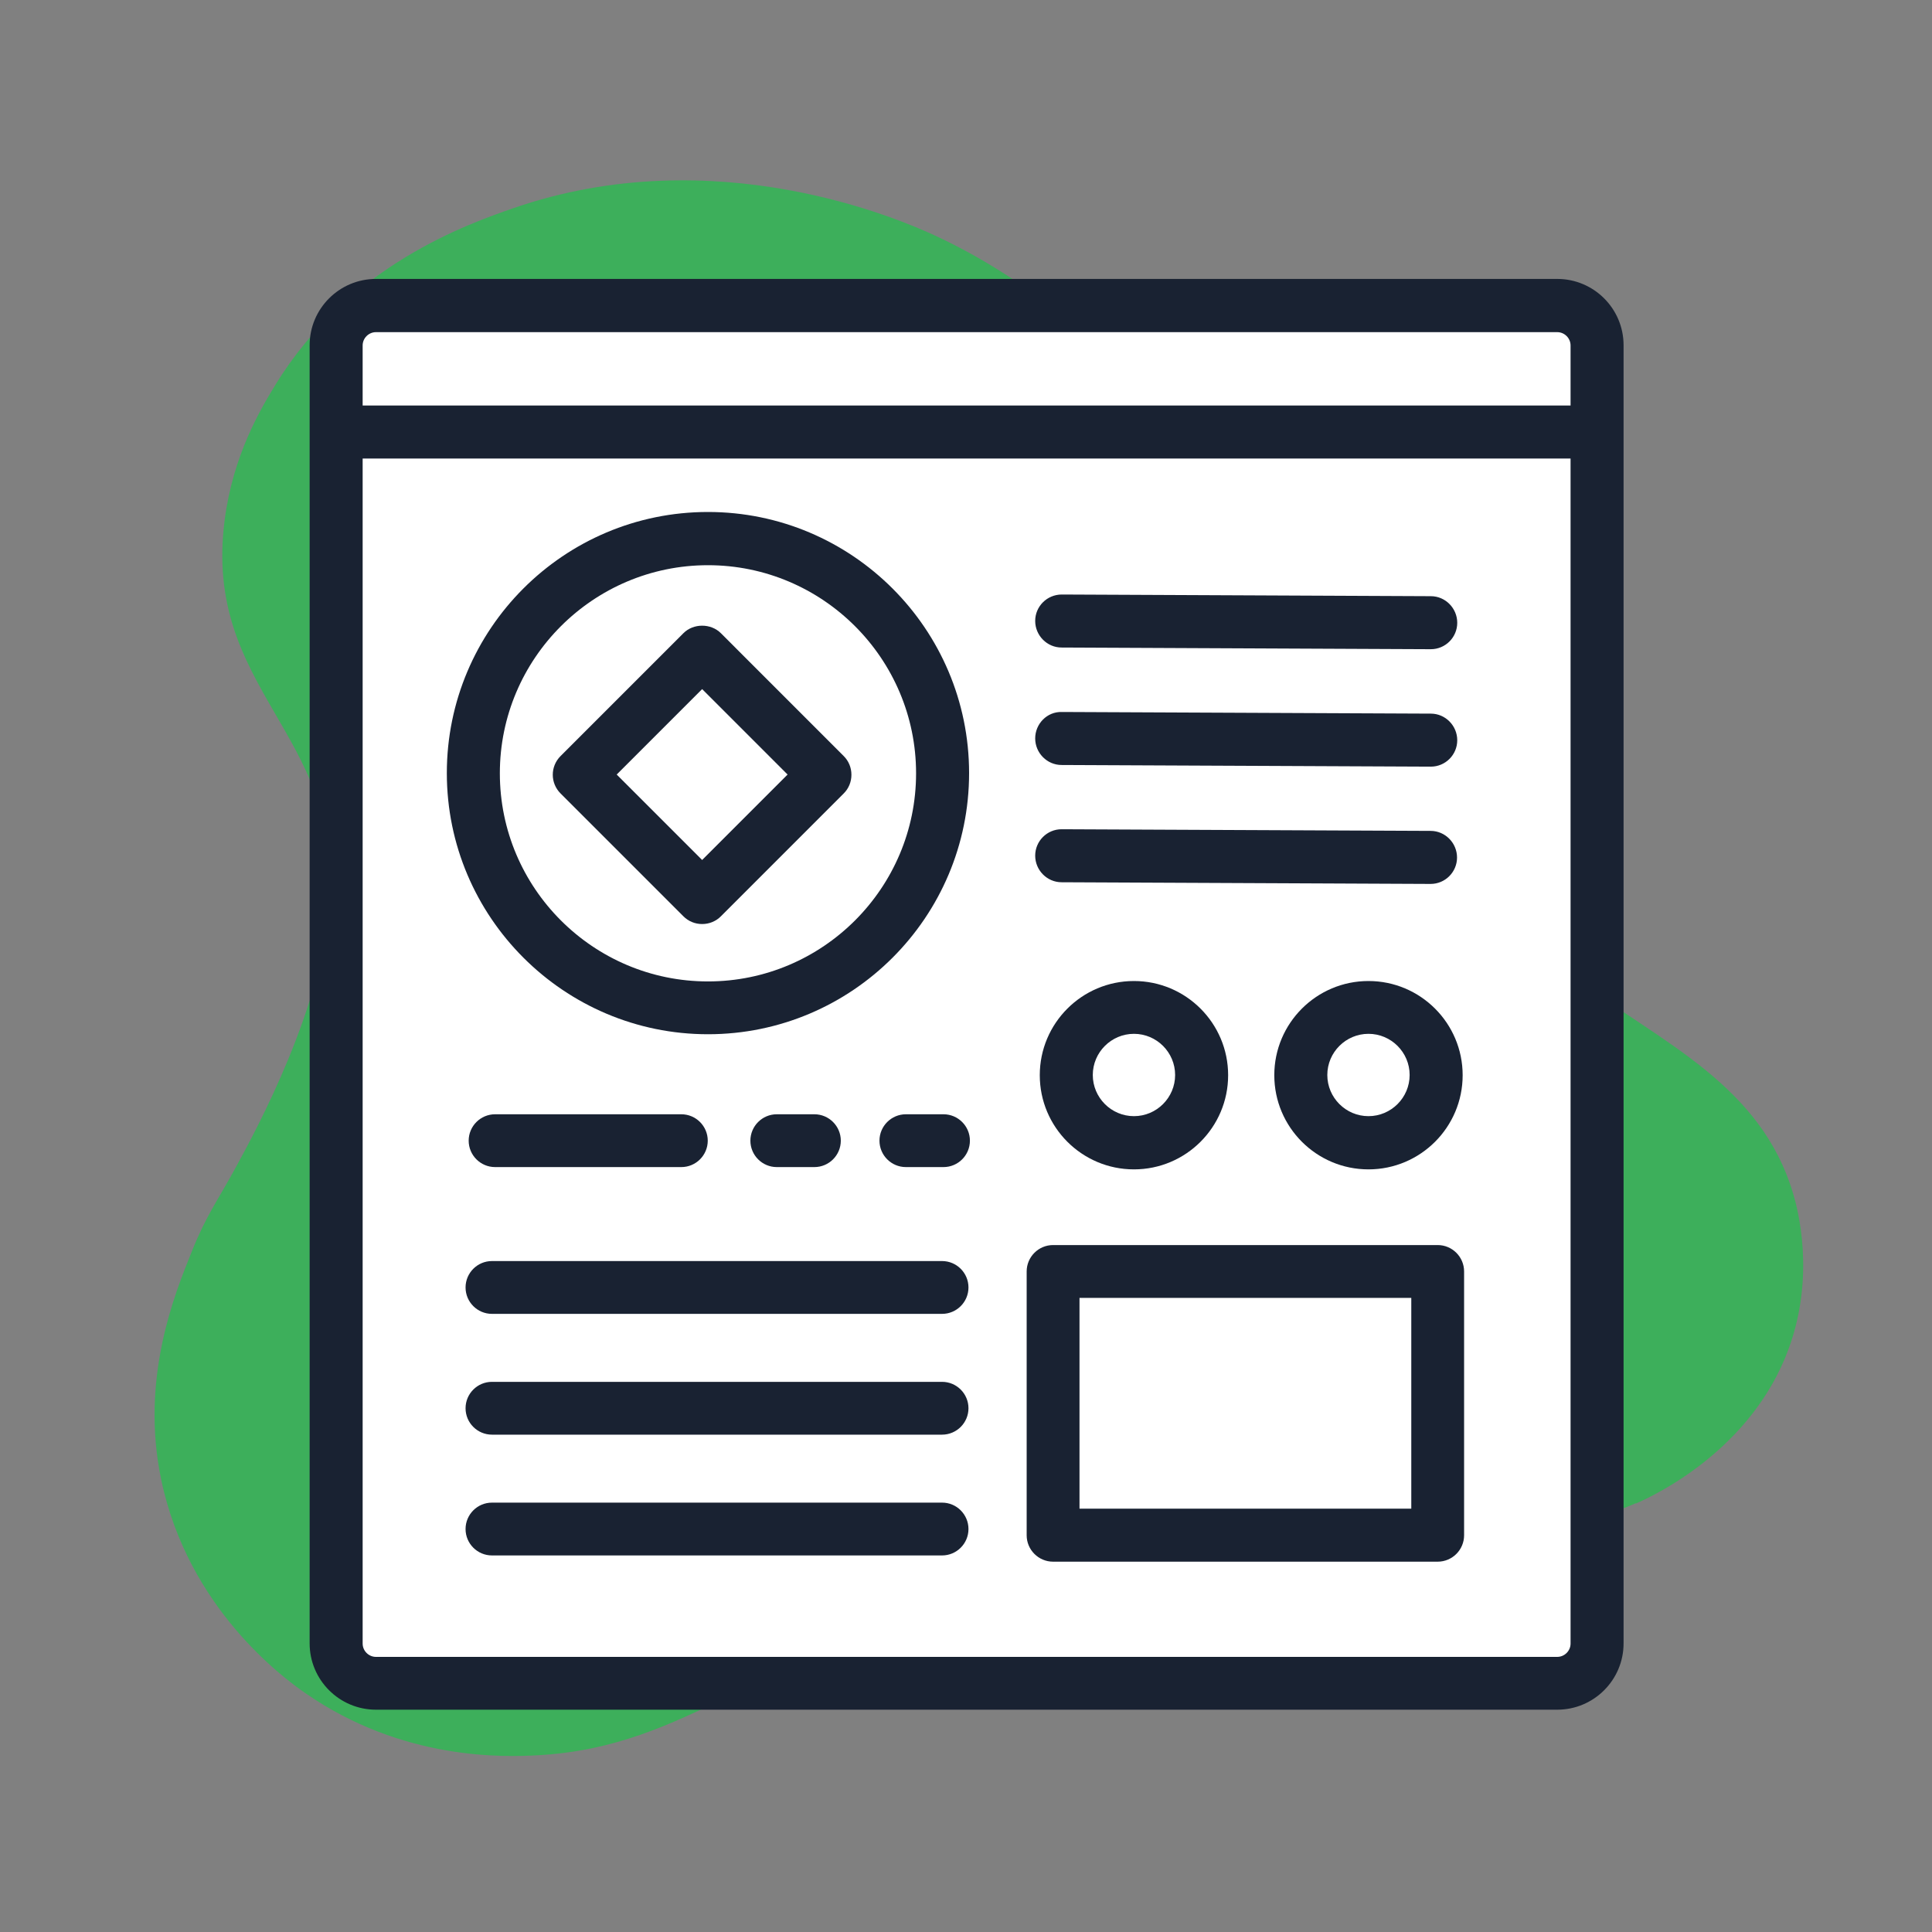 <svg width="75" height="75" viewBox="0 0 75 75" fill="none" xmlns="http://www.w3.org/2000/svg">
<rect x="0" y="0" width="75" height="75" fill="#808080" stroke="none"/>
<path d="M63.503 58.356C56.425 61.415 50.331 55.62 41.147 58.849C40.525 59.066 39.993 59.292 39.476 59.502C33.875 61.851 32.471 63.828 28.282 65.854C26.022 66.944 23.9 67.968 20.897 68.138C19.566 68.21 15.643 68.356 11.85 65.725C11.011 65.144 7.298 62.432 6.257 57.436C5.442 53.522 6.766 50.269 7.452 48.566C8.008 47.178 8.428 46.646 9.163 45.298C9.97 43.821 12.56 39.051 12.827 34.878C13.23 28.43 7.879 26.759 8.719 20.206C9.041 17.664 10.131 15.856 10.688 14.944C13.537 10.287 18.21 8.681 19.921 8.084C27.774 5.364 35.005 8.552 36.256 9.125C44.722 13.031 49.484 21.852 51.615 25.791C52.034 26.574 52.704 27.881 53.874 29.64C54.94 31.255 57.353 34.636 61.251 38.058C64.544 40.496 68.377 42.126 69.62 46.371C69.782 46.92 70.484 49.503 69.435 52.36C67.998 56.282 64.237 58.05 63.511 58.364L63.503 58.356Z" fill="#3DAF5B"/>
<path d="M59.564 11.868H15.466C14.129 11.868 13.045 12.952 13.045 14.29V62.924C13.045 64.261 14.129 65.345 15.466 65.345H59.564C60.902 65.345 61.986 64.261 61.986 62.924V14.29C61.986 12.952 60.902 11.868 59.564 11.868Z" fill="white"/>
<path d="M60.444 66.37H14.594C13.174 66.37 12.02 65.216 12.02 63.796V13.402C12.02 11.982 13.174 10.828 14.594 10.828H60.452C61.873 10.828 63.027 11.982 63.027 13.402V63.796C63.027 65.216 61.873 66.37 60.452 66.37H60.444ZM14.594 12.894C14.312 12.894 14.078 13.128 14.078 13.41V63.804C14.078 64.086 14.312 64.32 14.594 64.32H60.452C60.735 64.32 60.969 64.086 60.969 63.804V13.41C60.969 13.128 60.735 12.894 60.452 12.894H14.594Z" fill="#192232"/>
<path d="M61.986 15.742H13.045V17.8H61.986V15.742Z" fill="#192232"/>
<path d="M55.537 25.202L41.211 25.137C40.646 25.137 40.186 24.669 40.186 24.104C40.186 23.539 40.646 23.079 41.219 23.079L55.545 23.144C56.11 23.144 56.57 23.612 56.57 24.177C56.57 24.742 56.11 25.202 55.545 25.202H55.537Z" fill="#192232"/>
<path d="M55.537 29.761L41.211 29.697C40.646 29.697 40.186 29.229 40.186 28.664C40.186 28.099 40.646 27.623 41.219 27.639L55.545 27.703C56.11 27.703 56.57 28.171 56.57 28.736C56.57 29.301 56.11 29.761 55.545 29.761H55.537Z" fill="#192232"/>
<path d="M55.537 34.314L41.211 34.249C40.646 34.249 40.186 33.781 40.186 33.216C40.186 32.651 40.646 32.191 41.211 32.191L55.537 32.255C56.102 32.255 56.562 32.724 56.562 33.289C56.562 33.853 56.102 34.314 55.537 34.314Z" fill="#192232"/>
<path d="M36.562 51.004H19.098C18.532 51.004 18.073 50.544 18.073 49.979C18.073 49.414 18.532 48.954 19.098 48.954H36.571C37.136 48.954 37.596 49.414 37.596 49.979C37.596 50.544 37.136 51.004 36.571 51.004H36.562Z" fill="#192232"/>
<path d="M36.562 55.693H19.098C18.532 55.693 18.073 55.233 18.073 54.668C18.073 54.103 18.532 53.643 19.098 53.643H36.571C37.136 53.643 37.596 54.103 37.596 54.668C37.596 55.233 37.136 55.693 36.571 55.693H36.562Z" fill="#192232"/>
<path d="M36.562 60.382H19.098C18.532 60.382 18.073 59.922 18.073 59.357C18.073 58.792 18.532 58.332 19.098 58.332H36.571C37.136 58.332 37.596 58.792 37.596 59.357C37.596 59.922 37.136 60.382 36.571 60.382H36.562Z" fill="#192232"/>
<path d="M53.511 39.1H52.736C51.497 39.1 50.493 40.104 50.493 41.343V42.118C50.493 43.357 51.497 44.362 52.736 44.362H53.511C54.75 44.362 55.755 43.357 55.755 42.118V41.343C55.755 40.104 54.75 39.1 53.511 39.1Z" fill="white"/>
<path d="M53.124 45.395C51.106 45.395 49.468 43.757 49.468 41.739C49.468 39.721 51.106 38.083 53.124 38.083C55.141 38.083 56.78 39.721 56.78 41.739C56.78 43.757 55.141 45.395 53.124 45.395ZM53.124 40.133C52.244 40.133 51.526 40.851 51.526 41.731C51.526 42.611 52.244 43.329 53.124 43.329C54.004 43.329 54.722 42.611 54.722 41.731C54.722 40.851 54.004 40.133 53.124 40.133Z" fill="#192232"/>
<path d="M44.407 39.1H43.633C42.393 39.1 41.389 40.104 41.389 41.343V42.118C41.389 43.357 42.393 44.362 43.633 44.362H44.407C45.646 44.362 46.651 43.357 46.651 42.118V41.343C46.651 40.104 45.646 39.1 44.407 39.1Z" fill="white"/>
<path d="M44.02 45.395C42.002 45.395 40.364 43.757 40.364 41.739C40.364 39.721 42.002 38.083 44.02 38.083C46.038 38.083 47.676 39.721 47.676 41.739C47.676 43.757 46.038 45.395 44.02 45.395ZM44.02 40.133C43.14 40.133 42.422 40.851 42.422 41.731C42.422 42.611 43.14 43.329 44.02 43.329C44.9 43.329 45.618 42.611 45.618 41.731C45.618 40.851 44.9 40.133 44.02 40.133Z" fill="#192232"/>
<path d="M27.483 39.123C32.511 39.123 36.587 35.047 36.587 30.019C36.587 24.991 32.511 20.916 27.483 20.916C22.455 20.916 18.379 24.991 18.379 30.019C18.379 35.047 22.455 39.123 27.483 39.123Z" fill="white"/>
<path d="M27.483 40.149C21.898 40.149 17.346 35.605 17.346 30.012C17.346 24.419 21.89 19.875 27.483 19.875C33.076 19.875 37.62 24.419 37.62 30.012C37.62 35.605 33.076 40.149 27.483 40.149ZM27.483 21.941C23.028 21.941 19.404 25.565 19.404 30.02C19.404 34.475 23.028 38.099 27.483 38.099C31.938 38.099 35.562 34.475 35.562 30.02C35.562 25.565 31.938 21.941 27.483 21.941Z" fill="#192232"/>
<path d="M32.029 30.071L27.258 25.3L22.487 30.071L27.258 34.842L32.029 30.071Z" fill="white"/>
<path d="M27.257 35.871C26.983 35.871 26.724 35.766 26.531 35.572L21.761 30.802C21.358 30.399 21.358 29.753 21.761 29.35L26.531 24.58C26.918 24.192 27.596 24.192 27.984 24.58L32.753 29.35C32.947 29.543 33.052 29.802 33.052 30.076C33.052 30.35 32.947 30.609 32.753 30.802L27.984 35.572C27.79 35.766 27.532 35.871 27.257 35.871ZM23.94 30.068L27.257 33.385L30.574 30.068L27.257 26.751L23.94 30.068Z" fill="#192232"/>
<path d="M26.45 45.306H19.219C18.654 45.306 18.194 44.846 18.194 44.281C18.194 43.716 18.654 43.256 19.219 43.256H26.45C27.015 43.256 27.475 43.716 27.475 44.281C27.475 44.846 27.015 45.306 26.45 45.306Z" fill="#192232"/>
<path d="M31.615 45.306H30.154C29.59 45.306 29.13 44.846 29.13 44.281C29.13 43.716 29.59 43.256 30.154 43.256H31.615C32.18 43.256 32.64 43.716 32.64 44.281C32.64 44.846 32.18 45.306 31.615 45.306Z" fill="#192232"/>
<path d="M36.627 45.306H35.166C34.601 45.306 34.141 44.846 34.141 44.281C34.141 43.716 34.601 43.256 35.166 43.256H36.627C37.192 43.256 37.652 43.716 37.652 44.281C37.652 44.846 37.192 45.306 36.627 45.306Z" fill="#192232"/>
<path d="M55.803 49.357H40.873V59.599H55.803V49.357Z" fill="white"/>
<path d="M55.811 60.624H40.88C40.316 60.624 39.855 60.164 39.855 59.599V49.358C39.855 48.793 40.316 48.333 40.88 48.333H55.811C56.376 48.333 56.836 48.793 56.836 49.358V59.599C56.836 60.164 56.376 60.624 55.811 60.624ZM41.906 58.566H54.786V50.383H41.906V58.566Z" fill="#192232"/>
</svg>

